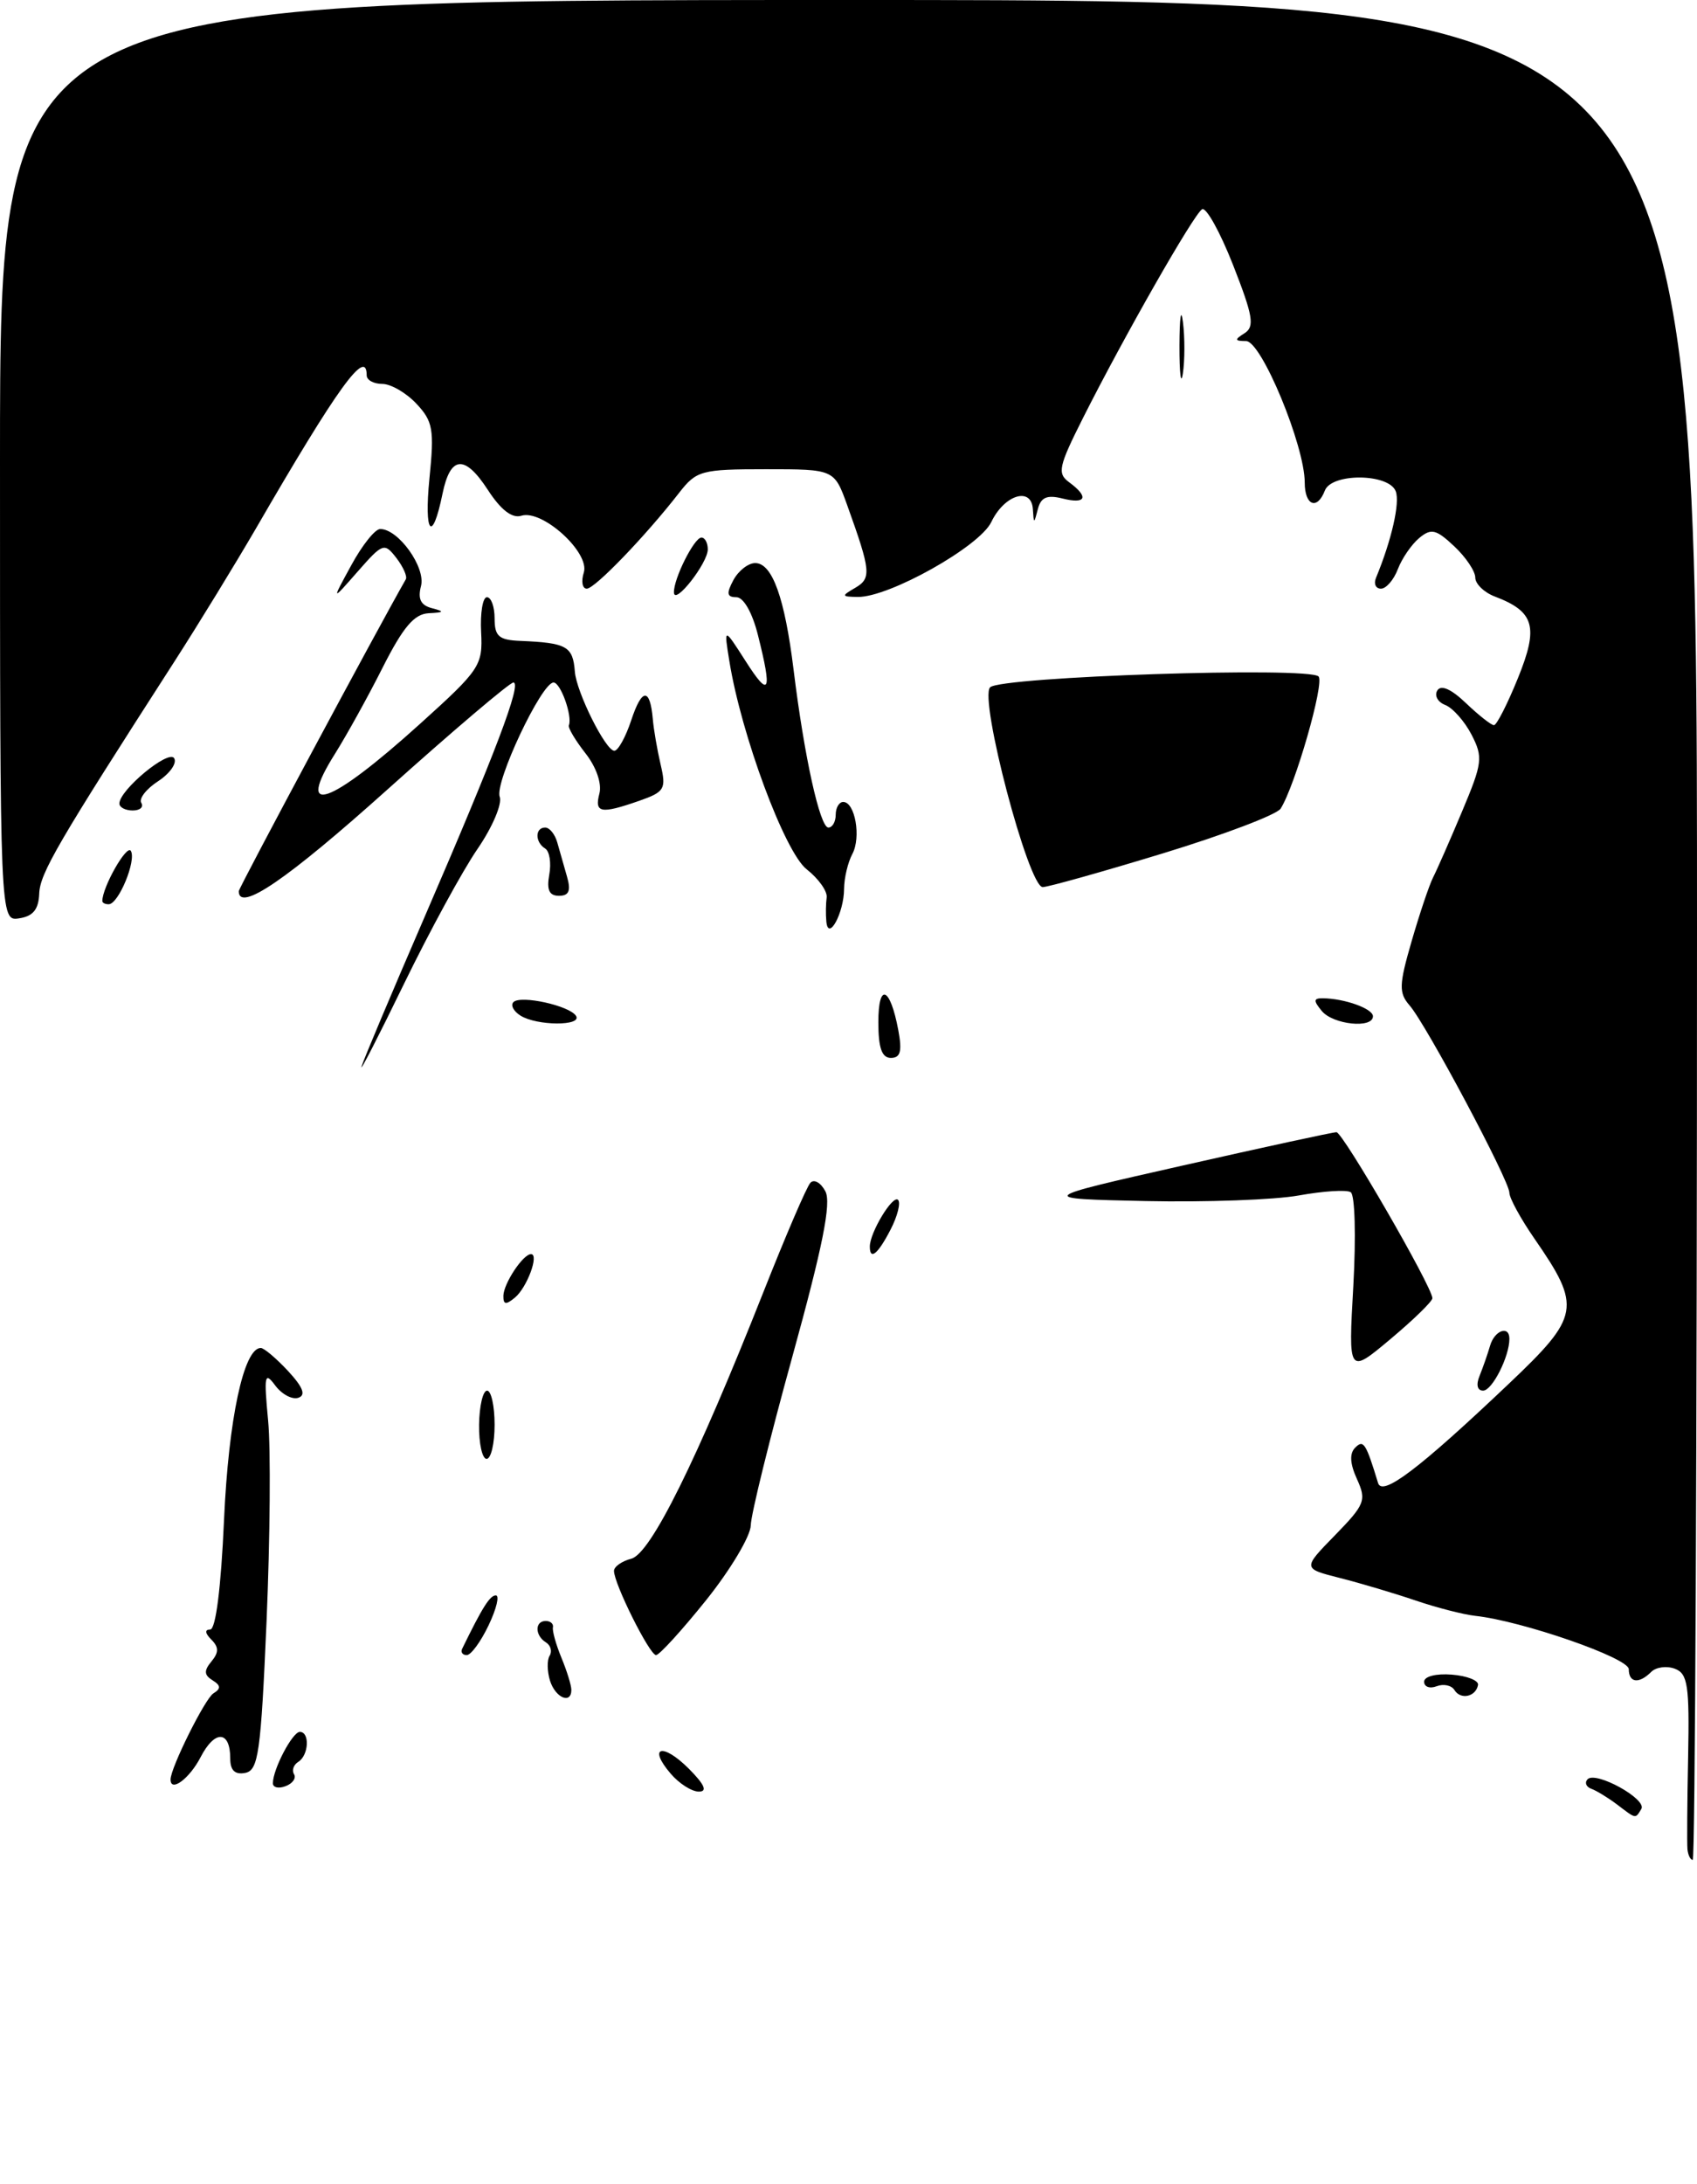 <?xml version="1.0" encoding="UTF-8" standalone="no"?>
<!DOCTYPE svg PUBLIC "-//W3C//DTD SVG 1.1//EN" "http://www.w3.org/Graphics/SVG/1.1/DTD/svg11.dtd" >
<svg xmlns="http://www.w3.org/2000/svg" xmlns:xlink="http://www.w3.org/1999/xlink" version="1.1" viewBox="0 0 199 256">
 <g >
 <path fill="currentColor"
d=" M 82.82 187.54 C 85.67 183.98 88.02 180.04 88.04 178.79 C 88.06 177.53 90.26 168.62 92.92 159.00 C 96.48 146.10 97.50 141.01 96.79 139.64 C 96.25 138.62 95.46 138.17 95.03 138.64 C 94.59 139.11 92.11 144.90 89.50 151.50 C 81.68 171.26 76.30 182.11 74.03 182.70 C 72.91 182.99 72.00 183.64 72.00 184.13 C 72.00 185.64 76.18 194.00 76.93 194.00 C 77.32 194.00 79.97 191.09 82.82 187.54 Z  M 167.97 152.16 C 167.91 150.76 157.46 132.70 156.72 132.71 C 156.29 132.71 148.19 134.47 138.72 136.61 C 121.50 140.50 121.50 140.50 134.33 140.78 C 141.39 140.93 149.49 140.64 152.33 140.12 C 155.17 139.61 157.89 139.43 158.39 139.74 C 158.89 140.05 159.02 144.91 158.70 150.70 C 158.11 161.10 158.11 161.10 163.05 156.96 C 165.77 154.68 167.99 152.52 167.97 152.16 Z  M 136.42 100.01 C 143.52 97.84 149.71 95.49 150.17 94.79 C 151.86 92.15 155.35 80.02 154.62 79.29 C 153.45 78.12 117.40 79.31 116.11 80.56 C 114.78 81.86 120.61 104.01 122.28 103.98 C 122.95 103.96 129.31 102.18 136.42 100.01 Z  M 197.88 216.75 C 197.82 216.06 197.85 211.17 197.96 205.89 C 198.12 197.56 197.92 196.18 196.41 195.60 C 195.45 195.24 194.20 195.40 193.63 195.97 C 192.20 197.40 191.00 197.26 191.00 195.65 C 191.00 194.33 178.47 189.99 173.00 189.40 C 171.62 189.25 168.47 188.44 166.00 187.60 C 163.53 186.76 159.53 185.57 157.12 184.96 C 152.74 183.85 152.74 183.85 156.54 179.96 C 160.06 176.35 160.26 175.86 159.13 173.38 C 158.30 171.56 158.23 170.37 158.92 169.68 C 159.89 168.71 160.17 169.14 161.60 173.83 C 162.09 175.45 166.40 172.19 176.94 162.19 C 185.28 154.28 185.48 153.20 179.96 145.22 C 178.33 142.87 177.00 140.43 177.00 139.81 C 177.00 138.39 167.25 120.08 165.29 117.84 C 164.02 116.38 164.05 115.44 165.53 110.34 C 166.46 107.13 167.59 103.76 168.05 102.85 C 168.51 101.95 170.05 98.45 171.46 95.09 C 173.84 89.43 173.93 88.76 172.56 86.11 C 171.74 84.53 170.35 82.97 169.47 82.63 C 168.59 82.29 168.18 81.52 168.55 80.93 C 168.98 80.23 170.19 80.77 171.91 82.42 C 173.40 83.84 174.87 85.00 175.19 85.00 C 175.51 85.00 176.77 82.52 178.00 79.49 C 180.45 73.46 179.95 71.69 175.29 69.92 C 174.03 69.44 173.00 68.44 173.00 67.70 C 173.00 66.96 171.89 65.30 170.53 64.03 C 168.40 62.03 167.83 61.90 166.43 63.06 C 165.53 63.81 164.40 65.45 163.92 66.71 C 163.44 67.97 162.55 69.00 161.94 69.00 C 161.33 69.00 161.07 68.44 161.35 67.75 C 163.18 63.33 164.19 58.93 163.67 57.58 C 162.86 55.48 156.16 55.42 155.36 57.50 C 154.46 59.84 153.00 59.26 153.00 56.56 C 153.00 52.24 147.93 40.00 146.13 39.98 C 144.77 39.97 144.73 39.82 145.94 39.06 C 147.15 38.29 146.94 37.04 144.60 31.07 C 143.07 27.18 141.43 24.23 140.96 24.53 C 139.97 25.14 131.86 39.35 127.03 48.93 C 124.12 54.71 123.95 55.49 125.39 56.54 C 127.73 58.26 127.36 59.13 124.59 58.43 C 122.78 57.98 122.06 58.29 121.71 59.66 C 121.25 61.43 121.23 61.43 121.12 59.68 C 120.95 57.01 117.77 57.99 116.24 61.20 C 114.85 64.08 104.25 70.02 100.59 69.97 C 98.66 69.94 98.64 69.86 100.29 68.90 C 102.21 67.78 102.12 66.93 99.36 59.25 C 97.83 55.00 97.83 55.00 89.81 55.00 C 82.24 55.00 81.67 55.16 79.65 57.75 C 75.72 62.81 69.76 69.00 68.81 69.00 C 68.29 69.00 68.13 68.15 68.46 67.11 C 69.20 64.78 63.60 59.68 61.14 60.45 C 60.05 60.79 58.73 59.77 57.20 57.41 C 54.49 53.25 52.81 53.40 51.89 57.88 C 50.69 63.76 49.71 62.60 50.36 56.07 C 50.94 50.34 50.77 49.38 48.83 47.32 C 47.63 46.04 45.83 45.00 44.83 45.00 C 43.82 45.00 43.00 44.55 43.00 44.00 C 43.00 40.69 39.62 45.35 29.98 62.00 C 27.58 66.12 23.31 73.10 20.48 77.50 C 6.76 98.81 4.69 102.35 4.60 104.74 C 4.53 106.59 3.88 107.40 2.25 107.64 C 0.00 107.99 0.00 107.99 0.00 53.99 C 0.00 0.00 0.00 0.00 99.50 0.00 C 199.00 0.00 199.00 0.00 199.00 109.00 C 199.00 168.95 198.78 218.00 198.50 218.00 C 198.22 218.00 197.95 217.44 197.88 216.75 Z  M 189.61 211.50 C 188.57 210.72 187.22 209.89 186.61 209.67 C 186.00 209.45 185.80 208.95 186.16 208.56 C 187.10 207.54 193.18 210.89 192.47 212.04 C 191.75 213.21 191.90 213.24 189.61 211.50 Z  M 32.00 209.02 C 32.00 207.37 34.30 203.00 35.16 203.00 C 36.35 203.00 36.21 205.75 34.98 206.51 C 34.42 206.86 34.20 207.51 34.48 207.96 C 34.76 208.42 34.32 209.05 33.49 209.36 C 32.67 209.68 32.00 209.52 32.00 209.02 Z  M 78.65 207.90 C 75.93 204.73 77.68 204.23 80.76 207.30 C 82.63 209.18 82.99 210.00 81.95 210.00 C 81.12 210.00 79.64 209.06 78.65 207.90 Z  M 20.00 208.58 C 20.00 207.21 24.04 199.10 25.02 198.49 C 25.93 197.93 25.90 197.56 24.92 196.95 C 23.93 196.34 23.90 195.82 24.79 194.75 C 25.67 193.69 25.67 193.07 24.78 192.18 C 24.04 191.44 23.99 191.00 24.65 191.00 C 25.30 191.00 25.92 186.09 26.27 178.16 C 26.80 166.33 28.58 158.00 30.58 158.00 C 30.96 158.00 32.40 159.22 33.78 160.70 C 35.54 162.61 35.90 163.53 34.98 163.84 C 34.26 164.08 33.04 163.43 32.27 162.39 C 31.03 160.72 30.94 161.20 31.44 166.50 C 31.76 169.80 31.67 180.37 31.26 189.99 C 30.59 205.50 30.30 207.51 28.75 207.81 C 27.55 208.04 27.00 207.51 27.00 206.13 C 27.00 202.82 25.19 202.73 23.52 205.97 C 22.22 208.48 20.00 210.13 20.00 208.58 Z  M 64.50 197.01 C 64.16 195.91 64.13 194.59 64.45 194.08 C 64.77 193.56 64.58 192.86 64.02 192.51 C 62.71 191.70 62.70 190.00 64.00 190.00 C 64.55 190.00 64.93 190.34 64.84 190.75 C 64.75 191.16 65.20 192.77 65.84 194.32 C 66.48 195.86 67.00 197.55 67.00 198.07 C 67.00 199.80 65.14 199.02 64.50 197.01 Z  M 170.56 198.10 C 170.22 197.54 169.28 197.34 168.47 197.65 C 167.66 197.96 167.00 197.72 167.00 197.12 C 167.00 196.50 168.40 196.14 170.25 196.29 C 172.04 196.43 173.42 196.98 173.32 197.50 C 173.07 198.89 171.28 199.27 170.56 198.10 Z  M 54.20 193.25 C 56.56 188.41 57.45 187.00 58.14 187.00 C 58.60 187.00 58.22 188.57 57.30 190.50 C 56.38 192.43 55.23 194.00 54.73 194.00 C 54.24 194.00 54.00 193.66 54.20 193.25 Z  M 56.18 167.00 C 56.21 164.80 56.63 163.00 57.12 163.00 C 57.60 163.00 58.00 164.80 58.00 167.00 C 58.00 169.20 57.58 171.00 57.06 171.00 C 56.55 171.00 56.15 169.20 56.18 167.00 Z  M 173.51 161.25 C 173.90 160.29 174.45 158.71 174.73 157.75 C 175.25 155.93 177.00 155.30 177.00 156.93 C 177.00 159.02 174.98 163.00 173.92 163.00 C 173.23 163.00 173.07 162.31 173.51 161.25 Z  M 59.03 151.87 C 59.07 150.42 61.34 147.00 62.27 147.00 C 63.25 147.00 61.81 150.91 60.39 152.09 C 59.32 152.98 59.01 152.93 59.03 151.87 Z  M 102.00 146.11 C 102.00 144.47 104.69 140.02 105.31 140.64 C 105.64 140.98 105.25 142.55 104.43 144.13 C 102.95 147.00 102.00 147.78 102.00 146.11 Z  M 42.40 125.00 C 42.65 124.17 45.97 116.30 49.78 107.50 C 58.12 88.22 61.23 80.00 60.20 80.00 C 59.78 80.00 53.15 85.62 45.48 92.50 C 33.66 103.10 28.00 106.97 28.00 104.46 C 28.00 104.06 44.50 73.28 47.59 67.90 C 47.78 67.57 47.28 66.44 46.48 65.40 C 45.07 63.58 44.89 63.64 41.94 67.00 C 38.87 70.50 38.87 70.50 41.19 66.26 C 42.46 63.92 43.98 62.01 44.58 62.01 C 46.71 61.99 49.94 66.50 49.37 68.69 C 48.97 70.21 49.34 70.95 50.66 71.29 C 52.17 71.68 52.10 71.79 50.26 71.88 C 48.57 71.97 47.27 73.51 44.89 78.21 C 43.17 81.63 40.65 86.17 39.31 88.31 C 34.54 95.86 38.63 94.44 49.25 84.85 C 56.30 78.49 56.62 78.01 56.42 74.10 C 56.30 71.84 56.61 70.00 57.10 70.00 C 57.60 70.00 58.00 71.12 58.00 72.50 C 58.00 74.58 58.50 75.02 61.00 75.12 C 66.47 75.35 67.18 75.75 67.41 78.72 C 67.59 81.12 71.02 88.00 72.04 88.00 C 72.48 88.00 73.37 86.39 74.02 84.43 C 75.27 80.64 76.22 80.58 76.55 84.26 C 76.65 85.49 77.07 87.90 77.47 89.62 C 78.14 92.49 77.94 92.82 74.95 93.87 C 70.44 95.44 69.69 95.30 70.29 93.01 C 70.59 91.84 69.92 89.90 68.65 88.29 C 67.47 86.78 66.59 85.31 66.71 85.02 C 67.14 83.92 65.74 80.00 64.91 80.00 C 63.50 80.00 57.97 91.75 58.60 93.39 C 58.91 94.22 57.74 96.97 56.00 99.50 C 54.25 102.04 50.38 109.15 47.38 115.31 C 44.39 121.46 42.15 125.83 42.40 125.00 Z  M 103.00 119.80 C 103.00 115.10 104.39 115.66 105.34 120.75 C 105.80 123.22 105.60 124.00 104.47 124.00 C 103.41 124.00 103.00 122.84 103.00 119.80 Z  M 61.03 119.04 C 60.22 118.53 59.85 117.82 60.21 117.46 C 61.05 116.61 66.81 117.88 67.55 119.08 C 68.29 120.28 62.94 120.25 61.03 119.04 Z  M 155.00 118.50 C 154.00 117.29 154.02 117.00 155.13 117.01 C 157.68 117.04 161.00 118.23 161.00 119.12 C 161.00 120.59 156.33 120.11 155.00 118.50 Z  M 96.90 108.00 C 96.82 107.17 96.84 105.91 96.94 105.19 C 97.04 104.47 95.98 102.98 94.59 101.89 C 92.02 99.87 86.93 86.16 85.53 77.50 C 84.88 73.50 84.88 73.50 87.44 77.50 C 90.24 81.89 90.58 81.18 88.88 74.44 C 88.22 71.80 87.19 70.00 86.35 70.00 C 85.24 70.00 85.16 69.56 86.00 68.00 C 86.59 66.90 87.74 66.00 88.56 66.00 C 90.56 66.00 92.02 70.06 93.06 78.50 C 94.31 88.69 96.15 97.00 97.14 97.00 C 97.61 97.00 98.00 96.33 98.00 95.50 C 98.00 94.67 98.40 94.00 98.88 94.00 C 100.27 94.00 101.00 98.14 99.95 100.10 C 99.43 101.07 98.99 102.91 98.98 104.18 C 98.97 107.03 97.11 110.42 96.90 108.00 Z  M 12.00 105.61 C 12.00 103.99 14.85 98.96 15.34 99.73 C 16.02 100.85 13.90 105.98 12.75 105.99 C 12.34 106.00 12.00 105.83 12.00 105.61 Z  M 64.41 102.52 C 64.66 101.15 64.44 99.77 63.93 99.46 C 62.72 98.71 62.73 97.00 63.93 97.00 C 64.45 97.00 65.08 97.79 65.35 98.75 C 65.62 99.71 66.13 101.51 66.49 102.75 C 66.97 104.41 66.72 105.00 65.55 105.00 C 64.40 105.00 64.09 104.31 64.41 102.52 Z  M 14.00 94.19 C 14.00 92.60 19.77 87.83 20.42 88.87 C 20.78 89.45 19.93 90.66 18.54 91.57 C 17.15 92.47 16.26 93.62 16.57 94.11 C 16.87 94.60 16.42 95.00 15.56 95.00 C 14.70 95.00 14.00 94.63 14.00 94.19 Z  M 79.03 69.45 C 78.98 67.85 81.40 63.02 82.25 63.01 C 82.66 63.00 83.00 63.63 83.00 64.39 C 83.00 66.01 79.08 71.01 79.03 69.45 Z  M 138.31 40.50 C 138.32 37.20 138.50 35.97 138.72 37.77 C 138.95 39.57 138.94 42.27 138.71 43.77 C 138.49 45.27 138.30 43.80 138.31 40.50 Z "/>
</g>
</svg>